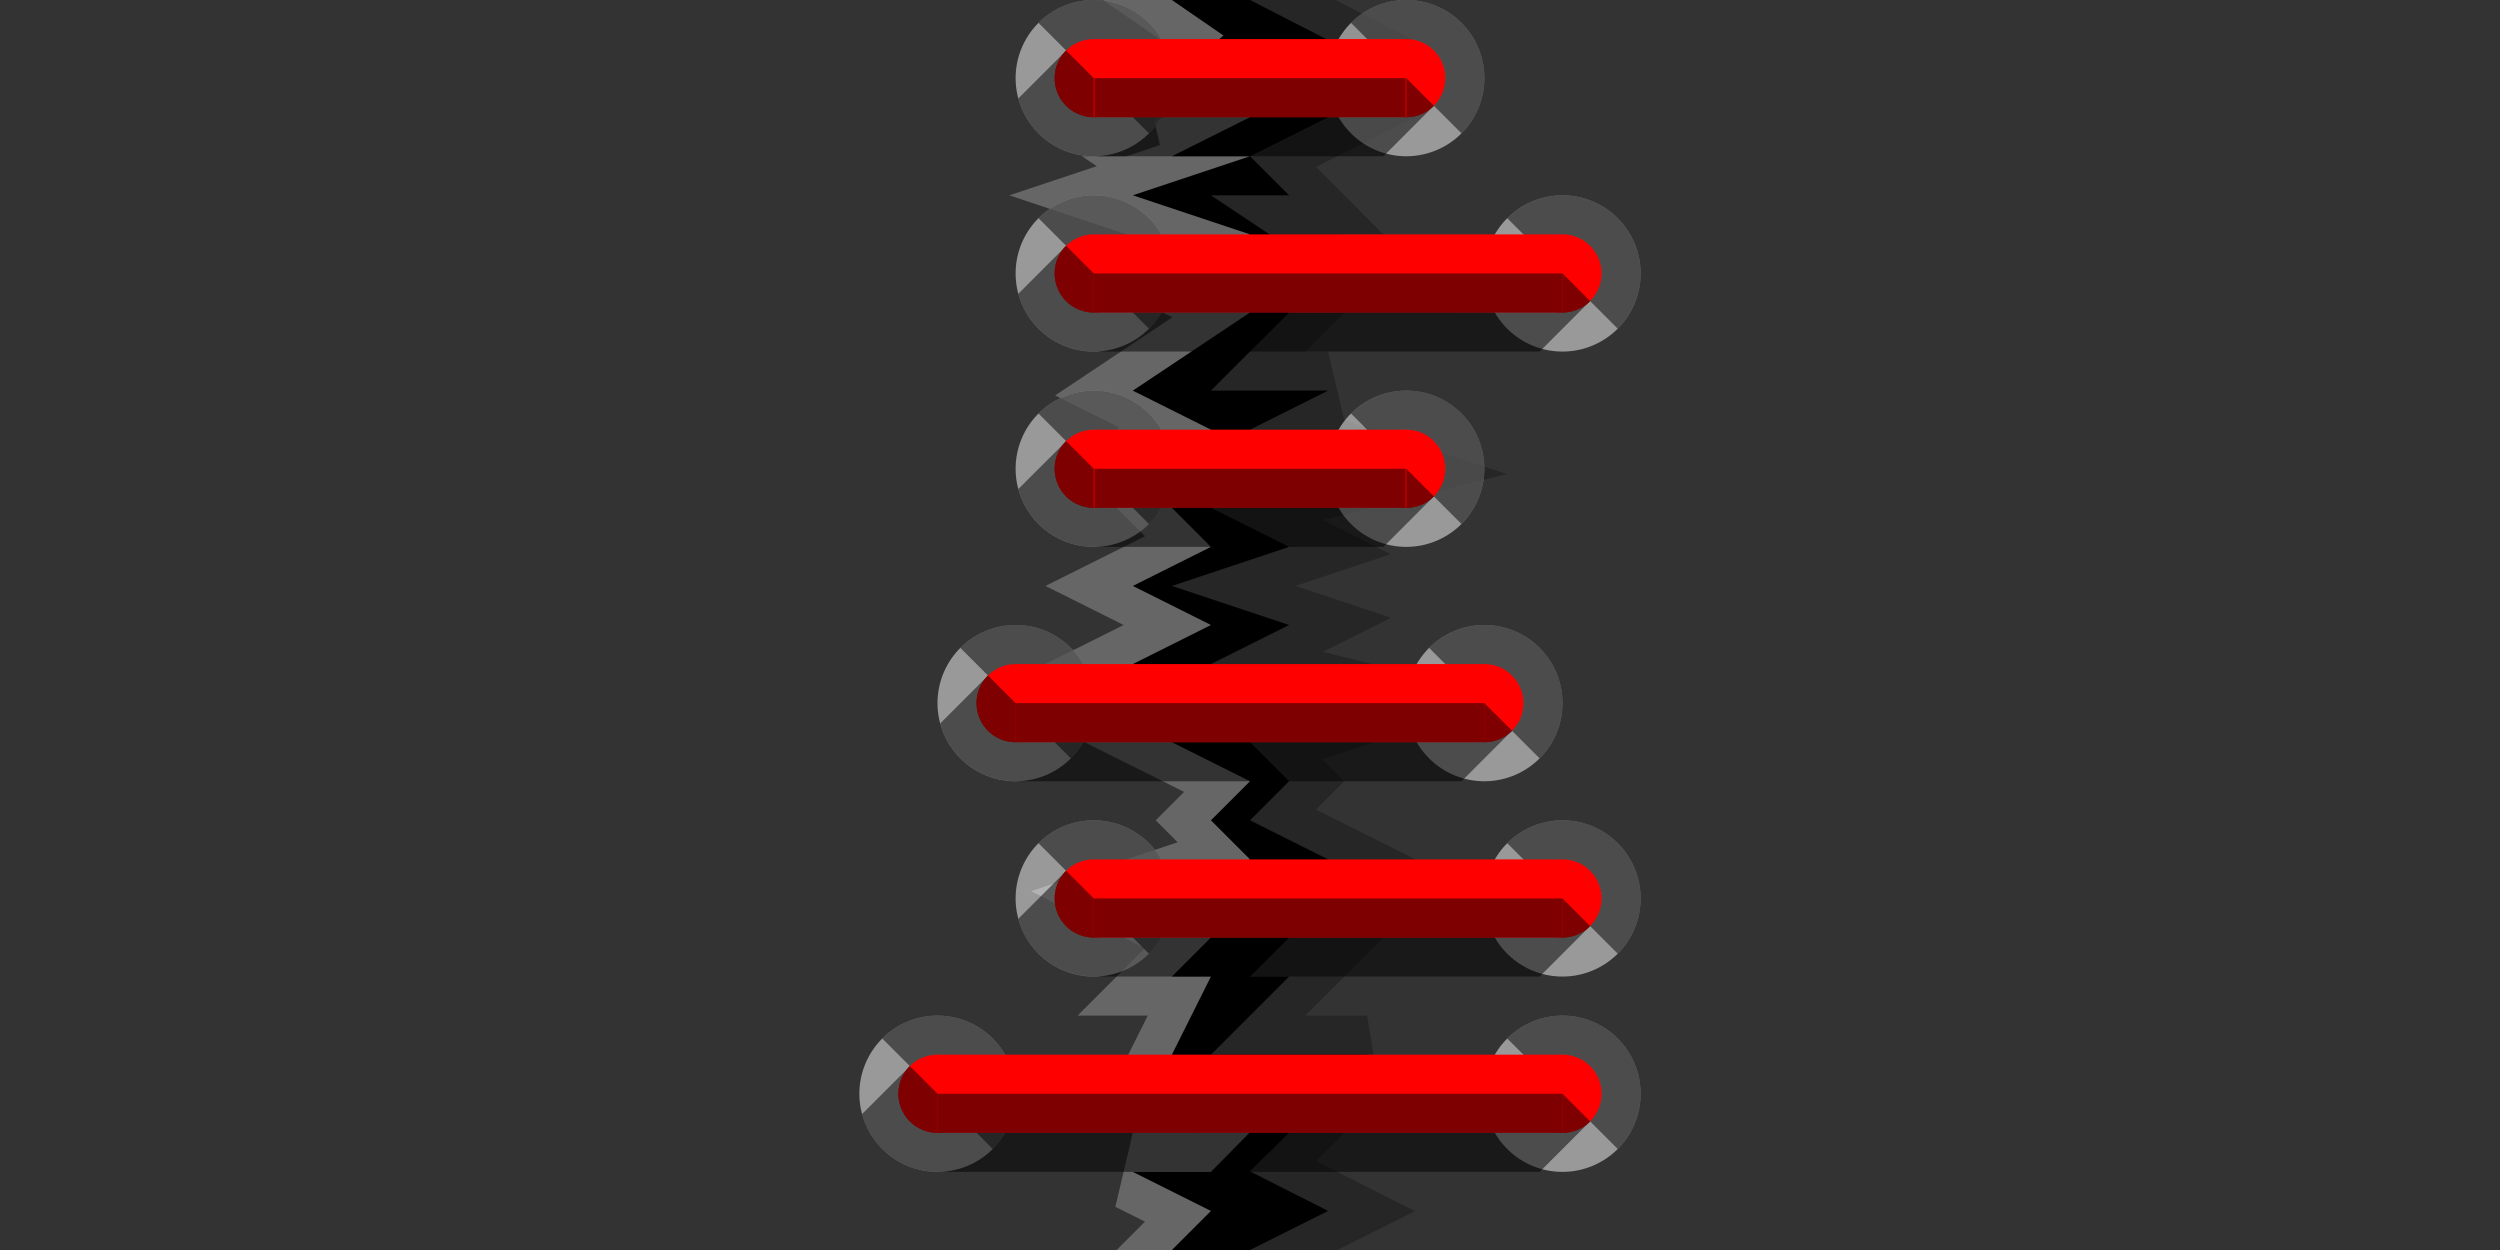 <?xml version="1.0" encoding="UTF-8" standalone="no"?>
<!-- Created with Inkscape (http://www.inkscape.org/) -->

<svg xmlns:dc="http://purl.org/dc/elements/1.1/" xmlns:cc="http://creativecommons.org/ns#" xmlns:rdf="http://www.w3.org/1999/02/22-rdf-syntax-ns#" xmlns:svg="http://www.w3.org/2000/svg" xmlns="http://www.w3.org/2000/svg" xmlns:xlink="http://www.w3.org/1999/xlink" xmlns:sodipodi="http://sodipodi.sourceforge.net/DTD/sodipodi-0.dtd" xmlns:inkscape="http://www.inkscape.org/namespaces/inkscape" width="64" height="32" id="svg4150" version="1.1" inkscape:version="0.91 r13725" viewBox="0 0 64 32" sodipodi:docname="00.svg">
  <rect x="0" y="0" width="64" height="32" fill="#333333" stroke="none"/>
  <defs id="defs4152">
    <inkscape:path-effect effect="envelope" id="path-effect5667" is_visible="true" yy="true" xx="true" bendpath1="m 0,15 32,0" bendpath2="m 32,15 0,2" bendpath3="m 0,17 32,0" bendpath4="m 0,15 0,2" />
    <inkscape:path-effect effect="sketch" id="path-effect5665" is_visible="true" nbiter_approxstrokes="1" strokelength="100" strokelength_rdm="0.3;1" strokeoverlap="0.3" strokeoverlap_rdm="0.3;1" ends_tolerance="0.1;1" parallel_offset="5;1" tremble_size="5;1" tremble_frequency="1" nbtangents="5" tgt_places_rdmness="1;1" tgtscale="10" tgtlength="100" tgtlength_rdm="0.3;1" />
    <inkscape:path-effect effect="rough_hatches" id="path-effect5663" is_visible="true" direction="16,11 , 8,0" dist_rdm="20;1" growth="0" do_bend="true" bender="16,16 , 5,0" bottom_edge_variation="0.2;1" top_edge_variation="0.2;1" bottom_tgt_variation="0.2;1" top_tgt_variation="0.2;1" scale_bf="2" scale_bb="1" scale_tf="1" scale_tb="1" top_smth_variation="100;1" bottom_smth_variation="100;1" fat_output="true" stroke_width_top="1" stroke_width_bottom="1" front_thickness="1" back_thickness="0.25" />
  </defs>
  <sodipodi:namedview id="base" pagecolor="#ffffff" bordercolor="#666666" borderopacity="1.0" inkscape:pageopacity="0.0" inkscape:pageshadow="2" inkscape:zoom="21.875" inkscape:cx="32" inkscape:cy="16" inkscape:current-layer="layer1" showgrid="true" inkscape:grid-bbox="true" inkscape:document-units="px" objecttolerance="10000" inkscape:snap-perpendicular="true" guidetolerance="10000" inkscape:window-width="1600" inkscape:window-height="878" inkscape:window-x="0" inkscape:window-y="0" inkscape:window-maximized="1" showguides="true" inkscape:guide-bbox="true">
    <inkscape:grid type="xygrid" id="grid4698" empspacing="4" />
    <sodipodi:guide position="16,32" orientation="1,0" id="guide4769" />
    <sodipodi:guide position="24,24" orientation="-0.707,0.707" id="guide4773" />
    <sodipodi:guide position="16,16" orientation="0.707,0.707" id="guide4775" />
    <sodipodi:guide position="5,26" orientation="1,0" id="guide5798" />
    <sodipodi:guide position="45,37" orientation="0,1" id="guide8681" />
    <sodipodi:guide position="44,32" orientation="0,1" id="guide8685" />
    <sodipodi:guide position="32,32" orientation="1,0" id="guide14251" />
  </sodipodi:namedview>
  <g id="layer1" inkscape:label="Layer 1" inkscape:groupmode="layer">
    <g id="g13846" transform="matrix(0,-1,-1,0,48,32)">
      <rect y="0" x="0" height="32" width="32" id="rect13844" style="opacity:1;fill:none;fill-opacity:0.5;fill-rule:nonzero;stroke:none;stroke-width:2;stroke-linecap:square;stroke-linejoin:miter;stroke-miterlimit:4;stroke-dasharray:none;stroke-dashoffset:0;stroke-opacity:0.251" />
      <path id="path6168" d="M 14.137,9.426 12.562,14.148 12,13.586 11.273,14.312 9.814,11.393 l -1,3 L 8.273,13.312 8,13.586 l 0,-1 -2,2 L 6,13 4.051,12.684 3.562,14.148 2.992,13.578 2.277,14.309 0.994,11.775 0,13.764 0,16 l 4,0 1,1 2,-1 2,1 1,-1 4,0 1,1 1,0 1,1 1,-1 1,0 1,-1 2,1 2,-1 2,0 1,1 1,-1 1,0 1,1 1,-1 1,0 0,-2.191 -1.189,-2.316 -0.803,2.367 L 29.186,11.393 27.727,14.312 26,12.586 l 0,1.111 -2,-3 0,2.889 -1,1 L 23,14 21.25,13.588 19.863,9.426 18.686,14.135 17.814,12.393 17,14.836 16.186,12.393 15.314,14.135 14.137,9.426 Z" style="color:black;font-style:normal;font-variant:normal;font-weight:normal;font-stretch:normal;font-size:medium;line-height:normal;font-family:sans-serif;text-indent:0;text-align:start;text-decoration:none;text-decoration-line:none;text-decoration-style:solid;text-decoration-color:black;letter-spacing:normal;word-spacing:normal;text-transform:none;direction:ltr;block-progression:tb;writing-mode:lr-tb;baseline-shift:baseline;text-anchor:start;white-space:normal;clip-rule:nonzero;display:inline;overflow:visible;visibility:visible;opacity:1;isolation:auto;mix-blend-mode:normal;color-interpolation:sRGB;color-interpolation-filters:linearRGB;solid-color:black;solid-opacity:1;fill:black;fill-opacity:0.251;fill-rule:nonzero;stroke:none;stroke-width:2;stroke-linecap:square;stroke-linejoin:miter;stroke-miterlimit:4;stroke-dasharray:none;stroke-dashoffset:0;stroke-opacity:1;color-rendering:auto;image-rendering:auto;shape-rendering:auto;text-rendering:auto;enable-background:accumulate" inkscape:connector-curvature="0" />
      <path id="path6162" d="M 0,16 0,19.414 0.727,18.688 1.105,19.447 3,19 3,17.418 3.295,17.709 4,18.414 l 0,1 0.5,-0.5 0.303,0.303 L 6,18.617 6,20.414 7.727,18.688 9.186,21.607 10.438,17.852 11,18.414 11.727,17.688 13,20.236 l 0.814,-1.629 1,3 L 16,19.236 l 1,2 1.273,-2.549 0.904,0.904 0.137,0.273 0.154,-0.619 0.793,-1.49 L 21,19.234 l 0,0.18 0.061,-0.061 0.816,1.635 2,-3 L 25,20.236 25.814,18.607 27,22.162 27.746,19.922 28,20.303 28,19.164 28.287,18.305 28.895,18.447 29,18.236 l 0.793,1.586 0.066,-0.08 0.133,0.396 L 30.312,19.191 31.018,18.338 32,19.764 32,16 l -1,0 -1,1 -1,-1 -1,0 -1,1 -1,-1 -2,0 -2,1 -2,-1 -1,1 -1,0 -1,1 -1,-1 -1,0 -1,-1 -4,0 -1,1 -2,-1 -2,1 -1,-1 -4,0 z" style="color:black;font-style:normal;font-variant:normal;font-weight:normal;font-stretch:normal;font-size:medium;line-height:normal;font-family:sans-serif;text-indent:0;text-align:start;text-decoration:none;text-decoration-line:none;text-decoration-style:solid;text-decoration-color:black;letter-spacing:normal;word-spacing:normal;text-transform:none;direction:ltr;block-progression:tb;writing-mode:lr-tb;baseline-shift:baseline;text-anchor:start;white-space:normal;clip-rule:nonzero;display:inline;overflow:visible;visibility:visible;opacity:1;isolation:auto;mix-blend-mode:normal;color-interpolation:sRGB;color-interpolation-filters:linearRGB;solid-color:black;solid-opacity:1;fill:white;fill-opacity:0.251;fill-rule:nonzero;stroke:none;stroke-width:2;stroke-linecap:square;stroke-linejoin:miter;stroke-miterlimit:4;stroke-dasharray:none;stroke-dashoffset:0;stroke-opacity:1;color-rendering:auto;image-rendering:auto;shape-rendering:auto;text-rendering:auto;enable-background:accumulate" inkscape:connector-curvature="0" />
      <path sodipodi:nodetypes="cccccccccccccccccccccccccccccccccccccccccccccccccccccccccccccccccccccc" inkscape:connector-curvature="0" id="path5770" d="M 0,16 1,14 2.015,16.006 3,15 l 1,1 1,-3 0,4 2,-2 0,1 1,-1 1,2 1,-3 1,2 1,-1 1,1 1,-3 1,4 1,-2 1,3 1,-3 1,2 1,-4 1,3 1,-2 0,3 2,-2 1,1 0,-2 2,3 0,-2 1,1 1,-2 1,3 1,-2.949 L 32,16 32,18 31.09,16.678 30,18 l -1,-2 -1,2 0,-2 -1,3 -1,-3 -1,2 -1,-2 -2,3 L 21,17 20.09,15.949 19,18 18,17 17,19 16,17 15,19 14,16 13,18 12,16 11,17 10,16 9,19 8,17 7,18 7,17 5,18 4,17 3.002,16.013 2,17 2,19 1,17 0,18 Z" style="opacity:1;fill:black;fill-opacity:1;fill-rule:nonzero;stroke:none;stroke-width:2;stroke-linecap:butt;stroke-linejoin:miter;stroke-miterlimit:4;stroke-dasharray:none;stroke-dashoffset:0;stroke-opacity:1" />
      <g transform="translate(-1,0)" id="g5874">
        <g transform="translate(-4,16)" id="g5868">
          <path inkscape:connector-curvature="0" style="opacity:1;fill:white;fill-opacity:0.5;fill-rule:nonzero;stroke:none;stroke-width:2;stroke-linecap:round;stroke-linejoin:miter;stroke-miterlimit:4;stroke-dasharray:none;stroke-dashoffset:0;stroke-opacity:1" d="M 9,6 A 2,2 0 0 0 7,8 2,2 0 0 0 9,10 2,2 0 0 0 11,8 2,2 0 0 0 9,6 Z M 9,7 A 1,1 0 0 1 10,8 1,1 0 0 1 9,9 1,1 0 0 1 8,8 1,1 0 0 1 9,7 Z" id="path5870" />
          <path inkscape:connector-curvature="0" style="opacity:1;fill:black;fill-opacity:0.502;fill-rule:nonzero;stroke:none;stroke-width:2;stroke-linecap:round;stroke-linejoin:miter;stroke-miterlimit:4;stroke-dasharray:none;stroke-dashoffset:0;stroke-opacity:1" d="M 9.029,6 A 2,2 0 0 0 7.586,6.586 L 8.293,7.293 A 1,1 0 0 1 9.26,7.033 1,1 0 0 1 9.967,7.74 1,1 0 0 1 9.707,8.707 L 10.414,9.414 A 2,2 0 0 0 10.932,7.482 2,2 0 0 0 9.518,6.068 2,2 0 0 0 9.029,6 Z" id="path5872" />
        </g>
        <g id="g5864" transform="translate(-4,0)">
          <path id="path5858" d="M 9,6 A 2,2 0 0 0 7,8 2,2 0 0 0 9,10 2,2 0 0 0 11,8 2,2 0 0 0 9,6 Z M 9,7 A 1,1 0 0 1 10,8 1,1 0 0 1 9,9 1,1 0 0 1 8,8 1,1 0 0 1 9,7 Z" style="opacity:1;fill:white;fill-opacity:0.5;fill-rule:nonzero;stroke:none;stroke-width:2;stroke-linecap:round;stroke-linejoin:miter;stroke-miterlimit:4;stroke-dasharray:none;stroke-dashoffset:0;stroke-opacity:1" inkscape:connector-curvature="0" />
          <path id="path5852" d="M 9.029,6 A 2,2 0 0 0 7.586,6.586 L 8.293,7.293 A 1,1 0 0 1 9.26,7.033 1,1 0 0 1 9.967,7.74 1,1 0 0 1 9.707,8.707 L 10.414,9.414 A 2,2 0 0 0 10.932,7.482 2,2 0 0 0 9.518,6.068 2,2 0 0 0 9.029,6 Z" style="opacity:1;fill:black;fill-opacity:0.502;fill-rule:nonzero;stroke:none;stroke-width:2;stroke-linecap:round;stroke-linejoin:miter;stroke-miterlimit:4;stroke-dasharray:none;stroke-dashoffset:0;stroke-opacity:1" inkscape:connector-curvature="0" />
        </g>
        <path style="opacity:1;fill:black;fill-opacity:0.502;fill-rule:nonzero;stroke:none;stroke-width:2;stroke-linecap:round;stroke-linejoin:miter;stroke-miterlimit:4;stroke-dasharray:none;stroke-dashoffset:0;stroke-opacity:1" d="M 4.293,7.293 3,8.584 3,24 a 2,2 0 0 0 1.479,1.932 L 5.705,24.705 5,24 5,8 4.293,7.293 Z" id="path5830" inkscape:connector-curvature="0" />
        <path style="opacity:1;fill:red;fill-opacity:1;fill-rule:nonzero;stroke:none;stroke-width:2;stroke-linecap:round;stroke-linejoin:miter;stroke-miterlimit:4;stroke-dasharray:none;stroke-dashoffset:0;stroke-opacity:1" d="M 5,7 A 1,1 0 0 0 4,8 l 0,16 a 1,1 0 0 0 1,1 1,1 0 0 0 1,-1 L 6,8 A 1,1 0 0 0 5,7 Z" id="path5816" inkscape:connector-curvature="0" />
        <path style="opacity:1;fill:black;fill-opacity:0.502;fill-rule:nonzero;stroke:none;stroke-width:2;stroke-linecap:round;stroke-linejoin:miter;stroke-miterlimit:4;stroke-dasharray:none;stroke-dashoffset:0;stroke-opacity:1" id="path5806" sodipodi:type="arc" sodipodi:cx="5" sodipodi:cy="8" sodipodi:rx="1" sodipodi:ry="1" sodipodi:start="3.1415927" sodipodi:end="3.9269908" d="M 4,8 A 1,1 0 0 1 4.293,7.293 L 5,8 Z" />
        <path style="opacity:1;fill:black;fill-opacity:0.502;fill-rule:nonzero;stroke:none;stroke-width:2;stroke-linecap:round;stroke-linejoin:miter;stroke-miterlimit:4;stroke-dasharray:none;stroke-dashoffset:0;stroke-opacity:1" id="path5808" sodipodi:type="arc" sodipodi:cx="5" sodipodi:cy="24" sodipodi:rx="1" sodipodi:ry="1" sodipodi:start="0.78539816" sodipodi:end="3.1415927" d="M 5.707,24.707 A 1,1 0 0 1 4.617,24.924 1,1 0 0 1 4,24 l 1,0 z" />
        <rect style="opacity:1;fill:black;fill-opacity:0.502;fill-rule:nonzero;stroke:none;stroke-width:2;stroke-linecap:round;stroke-linejoin:miter;stroke-miterlimit:4;stroke-dasharray:none;stroke-dashoffset:0;stroke-opacity:1" id="rect5812" width="1" height="16" x="4" y="8" />
      </g>
      <g transform="translate(-21,16)" id="g8722">
        <g id="g8648" transform="translate(32,-4)">
          <path id="path8650" d="M 9,6 A 2,2 0 0 0 7,8 2,2 0 0 0 9,10 2,2 0 0 0 11,8 2,2 0 0 0 9,6 Z M 9,7 A 1,1 0 0 1 10,8 1,1 0 0 1 9,9 1,1 0 0 1 8,8 1,1 0 0 1 9,7 Z" style="opacity:1;fill:white;fill-opacity:0.5;fill-rule:nonzero;stroke:none;stroke-width:2;stroke-linecap:round;stroke-linejoin:miter;stroke-miterlimit:4;stroke-dasharray:none;stroke-dashoffset:0;stroke-opacity:1" inkscape:connector-curvature="0" />
          <path id="path8652" d="M 9.029,6 A 2,2 0 0 0 7.586,6.586 L 8.293,7.293 A 1,1 0 0 1 9.26,7.033 1,1 0 0 1 9.967,7.74 1,1 0 0 1 9.707,8.707 L 10.414,9.414 A 2,2 0 0 0 10.932,7.482 2,2 0 0 0 9.518,6.068 2,2 0 0 0 9.029,6 Z" style="opacity:1;fill:black;fill-opacity:0.502;fill-rule:nonzero;stroke:none;stroke-width:2;stroke-linecap:round;stroke-linejoin:miter;stroke-miterlimit:4;stroke-dasharray:none;stroke-dashoffset:0;stroke-opacity:1" inkscape:connector-curvature="0" />
        </g>
        <g transform="translate(32,-12)" id="g8654">
          <path inkscape:connector-curvature="0" style="opacity:1;fill:white;fill-opacity:0.5;fill-rule:nonzero;stroke:none;stroke-width:2;stroke-linecap:round;stroke-linejoin:miter;stroke-miterlimit:4;stroke-dasharray:none;stroke-dashoffset:0;stroke-opacity:1" d="M 9,6 A 2,2 0 0 0 7,8 2,2 0 0 0 9,10 2,2 0 0 0 11,8 2,2 0 0 0 9,6 Z M 9,7 A 1,1 0 0 1 10,8 1,1 0 0 1 9,9 1,1 0 0 1 8,8 1,1 0 0 1 9,7 Z" id="path8656" />
          <path inkscape:connector-curvature="0" style="opacity:1;fill:black;fill-opacity:0.502;fill-rule:nonzero;stroke:none;stroke-width:2;stroke-linecap:round;stroke-linejoin:miter;stroke-miterlimit:4;stroke-dasharray:none;stroke-dashoffset:0;stroke-opacity:1" d="M 9.029,6 A 2,2 0 0 0 7.586,6.586 L 8.293,7.293 A 1,1 0 0 1 9.26,7.033 1,1 0 0 1 9.967,7.74 1,1 0 0 1 9.707,8.707 L 10.414,9.414 A 2,2 0 0 0 10.932,7.482 2,2 0 0 0 9.518,6.068 2,2 0 0 0 9.029,6 Z" id="path8658" />
        </g>
        <path inkscape:connector-curvature="0" id="path8660" d="M 40.293,-4.707 39,-3.416 39,4 c -3.72e-4,0.904 0.606,1.696 1.479,1.932 L 41.705,4.705 41,4 41,-4 Z" style="opacity:1;fill:black;fill-opacity:0.502;fill-rule:nonzero;stroke:none;stroke-width:2;stroke-linecap:round;stroke-linejoin:miter;stroke-miterlimit:4;stroke-dasharray:none;stroke-dashoffset:0;stroke-opacity:1" sodipodi:nodetypes="cccccccc" />
        <path inkscape:connector-curvature="0" id="path8703" d="m 41,-5 c -0.552,0 -1,0.448 -1,1 l 0,8 c 0,0.552 0.448,1 1,1 0.552,0 1,-0.448 1,-1 l 0,-8 c 0,-0.552 -0.448,-1 -1,-1 z" style="opacity:1;fill:red;fill-opacity:1;fill-rule:nonzero;stroke:none;stroke-width:2;stroke-linecap:round;stroke-linejoin:miter;stroke-miterlimit:4;stroke-dasharray:none;stroke-dashoffset:0;stroke-opacity:1" sodipodi:nodetypes="sssssss" />
        <path d="m 40,-4 a 1,1 0 0 1 0.293,-0.707 L 41,-4 Z" sodipodi:end="3.9269908" sodipodi:start="3.1415927" sodipodi:ry="1" sodipodi:rx="1" sodipodi:cy="-4" sodipodi:cx="41" sodipodi:type="arc" id="path8664" style="opacity:1;fill:black;fill-opacity:0.502;fill-rule:nonzero;stroke:none;stroke-width:2;stroke-linecap:round;stroke-linejoin:miter;stroke-miterlimit:4;stroke-dasharray:none;stroke-dashoffset:0;stroke-opacity:1" />
        <path d="M 41.707,4.707 A 1,1 0 0 1 40.617,4.924 1,1 0 0 1 40,4 l 1,0 z" sodipodi:end="3.1415927" sodipodi:start="0.78539816" sodipodi:ry="1" sodipodi:rx="1" sodipodi:cy="4" sodipodi:cx="41" sodipodi:type="arc" id="path8666" style="opacity:1;fill:black;fill-opacity:0.502;fill-rule:nonzero;stroke:none;stroke-width:2;stroke-linecap:round;stroke-linejoin:miter;stroke-miterlimit:4;stroke-dasharray:none;stroke-dashoffset:0;stroke-opacity:1" />
        <rect y="-3.983" x="40" height="7.965" width="1" id="rect8668" style="opacity:1;fill:black;fill-opacity:0.502;fill-rule:nonzero;stroke:none;stroke-width:2;stroke-linecap:round;stroke-linejoin:miter;stroke-miterlimit:4;stroke-dasharray:none;stroke-dashoffset:0;stroke-opacity:1" />
      </g>
      <g id="g8786" transform="translate(-30,12)">
        <g transform="translate(30,0)" id="g8788">
          <path inkscape:connector-curvature="0" style="opacity:1;fill:white;fill-opacity:0.5;fill-rule:nonzero;stroke:none;stroke-width:2;stroke-linecap:round;stroke-linejoin:miter;stroke-miterlimit:4;stroke-dasharray:none;stroke-dashoffset:0;stroke-opacity:1" d="M 9,6 A 2,2 0 0 0 7,8 2,2 0 0 0 9,10 2,2 0 0 0 11,8 2,2 0 0 0 9,6 Z M 9,7 A 1,1 0 0 1 10,8 1,1 0 0 1 9,9 1,1 0 0 1 8,8 1,1 0 0 1 9,7 Z" id="path8790" />
          <path inkscape:connector-curvature="0" style="opacity:1;fill:black;fill-opacity:0.502;fill-rule:nonzero;stroke:none;stroke-width:2;stroke-linecap:round;stroke-linejoin:miter;stroke-miterlimit:4;stroke-dasharray:none;stroke-dashoffset:0;stroke-opacity:1" d="M 9.029,6 A 2,2 0 0 0 7.586,6.586 L 8.293,7.293 A 1,1 0 0 1 9.26,7.033 1,1 0 0 1 9.967,7.74 1,1 0 0 1 9.707,8.707 L 10.414,9.414 A 2,2 0 0 0 10.932,7.482 2,2 0 0 0 9.518,6.068 2,2 0 0 0 9.029,6 Z" id="path8792" />
        </g>
        <g id="g8794" transform="translate(30,-12)">
          <path id="path8796" d="M 9,6 A 2,2 0 0 0 7,8 2,2 0 0 0 9,10 2,2 0 0 0 11,8 2,2 0 0 0 9,6 Z M 9,7 A 1,1 0 0 1 10,8 1,1 0 0 1 9,9 1,1 0 0 1 8,8 1,1 0 0 1 9,7 Z" style="opacity:1;fill:white;fill-opacity:0.5;fill-rule:nonzero;stroke:none;stroke-width:2;stroke-linecap:round;stroke-linejoin:miter;stroke-miterlimit:4;stroke-dasharray:none;stroke-dashoffset:0;stroke-opacity:1" inkscape:connector-curvature="0" />
          <path id="path8798" d="M 9.029,6 A 2,2 0 0 0 7.586,6.586 L 8.293,7.293 A 1,1 0 0 1 9.26,7.033 1,1 0 0 1 9.967,7.74 1,1 0 0 1 9.707,8.707 L 10.414,9.414 A 2,2 0 0 0 10.932,7.482 2,2 0 0 0 9.518,6.068 2,2 0 0 0 9.029,6 Z" style="opacity:1;fill:black;fill-opacity:0.502;fill-rule:nonzero;stroke:none;stroke-width:2;stroke-linecap:round;stroke-linejoin:miter;stroke-miterlimit:4;stroke-dasharray:none;stroke-dashoffset:0;stroke-opacity:1" inkscape:connector-curvature="0" />
        </g>
        <path sodipodi:nodetypes="cccccccc" style="opacity:1;fill:black;fill-opacity:0.502;fill-rule:nonzero;stroke:none;stroke-width:2;stroke-linecap:round;stroke-linejoin:miter;stroke-miterlimit:4;stroke-dasharray:none;stroke-dashoffset:0;stroke-opacity:1" d="M 38.293,-4.707 37,-3.416 37,8 c -3.72e-4,0.904 0.606,1.696 1.479,1.932 L 39.705,8.705 39,8 39,-4 Z" id="path8800" inkscape:connector-curvature="0" />
        <path sodipodi:nodetypes="sssssss" style="opacity:1;fill:red;fill-opacity:1;fill-rule:nonzero;stroke:none;stroke-width:2;stroke-linecap:round;stroke-linejoin:miter;stroke-miterlimit:4;stroke-dasharray:none;stroke-dashoffset:0;stroke-opacity:1" d="m 39,-5 c -0.552,0 -1,0.448 -1,1 l 0,12 c 0,0.552 0.448,1 1,1 0.552,0 1,-0.448 1,-1 l 0,-12 c 0,-0.552 -0.448,-1 -1,-1 z" id="path8802" inkscape:connector-curvature="0" />
        <path style="opacity:1;fill:black;fill-opacity:0.502;fill-rule:nonzero;stroke:none;stroke-width:2;stroke-linecap:round;stroke-linejoin:miter;stroke-miterlimit:4;stroke-dasharray:none;stroke-dashoffset:0;stroke-opacity:1" id="path8804" sodipodi:type="arc" sodipodi:cx="39" sodipodi:cy="-4" sodipodi:rx="1" sodipodi:ry="1" sodipodi:start="3.1415927" sodipodi:end="3.9269908" d="m 38,-4 a 1,1 0 0 1 0.293,-0.707 L 39,-4 Z" />
        <path style="opacity:1;fill:black;fill-opacity:0.502;fill-rule:nonzero;stroke:none;stroke-width:2;stroke-linecap:round;stroke-linejoin:miter;stroke-miterlimit:4;stroke-dasharray:none;stroke-dashoffset:0;stroke-opacity:1" id="path8806" sodipodi:type="arc" sodipodi:cx="39" sodipodi:cy="8" sodipodi:rx="1" sodipodi:ry="1" sodipodi:start="0.78539816" sodipodi:end="3.1415927" d="M 39.707,8.707 A 1,1 0 0 1 38.617,8.924 1,1 0 0 1 38,8 l 1,0 z" />
        <rect style="opacity:1;fill:black;fill-opacity:0.502;fill-rule:nonzero;stroke:none;stroke-width:2;stroke-linecap:round;stroke-linejoin:miter;stroke-miterlimit:4;stroke-dasharray:none;stroke-dashoffset:0;stroke-opacity:1" id="rect8808" width="1" height="12" x="38" y="-4" />
      </g>
      <use height="100%" width="100%" transform="translate(5,2)" id="use8842" xlink:href="#g8786" y="0" x="0" />
      <use height="100%" width="100%" transform="translate(10,0)" id="use13840" xlink:href="#g8722" y="0" x="0" />
      <use height="100%" width="100%" transform="translate(11,-2)" id="use13842" xlink:href="#use8842" y="0" x="0" />
    </g>
  </g>
</svg>

